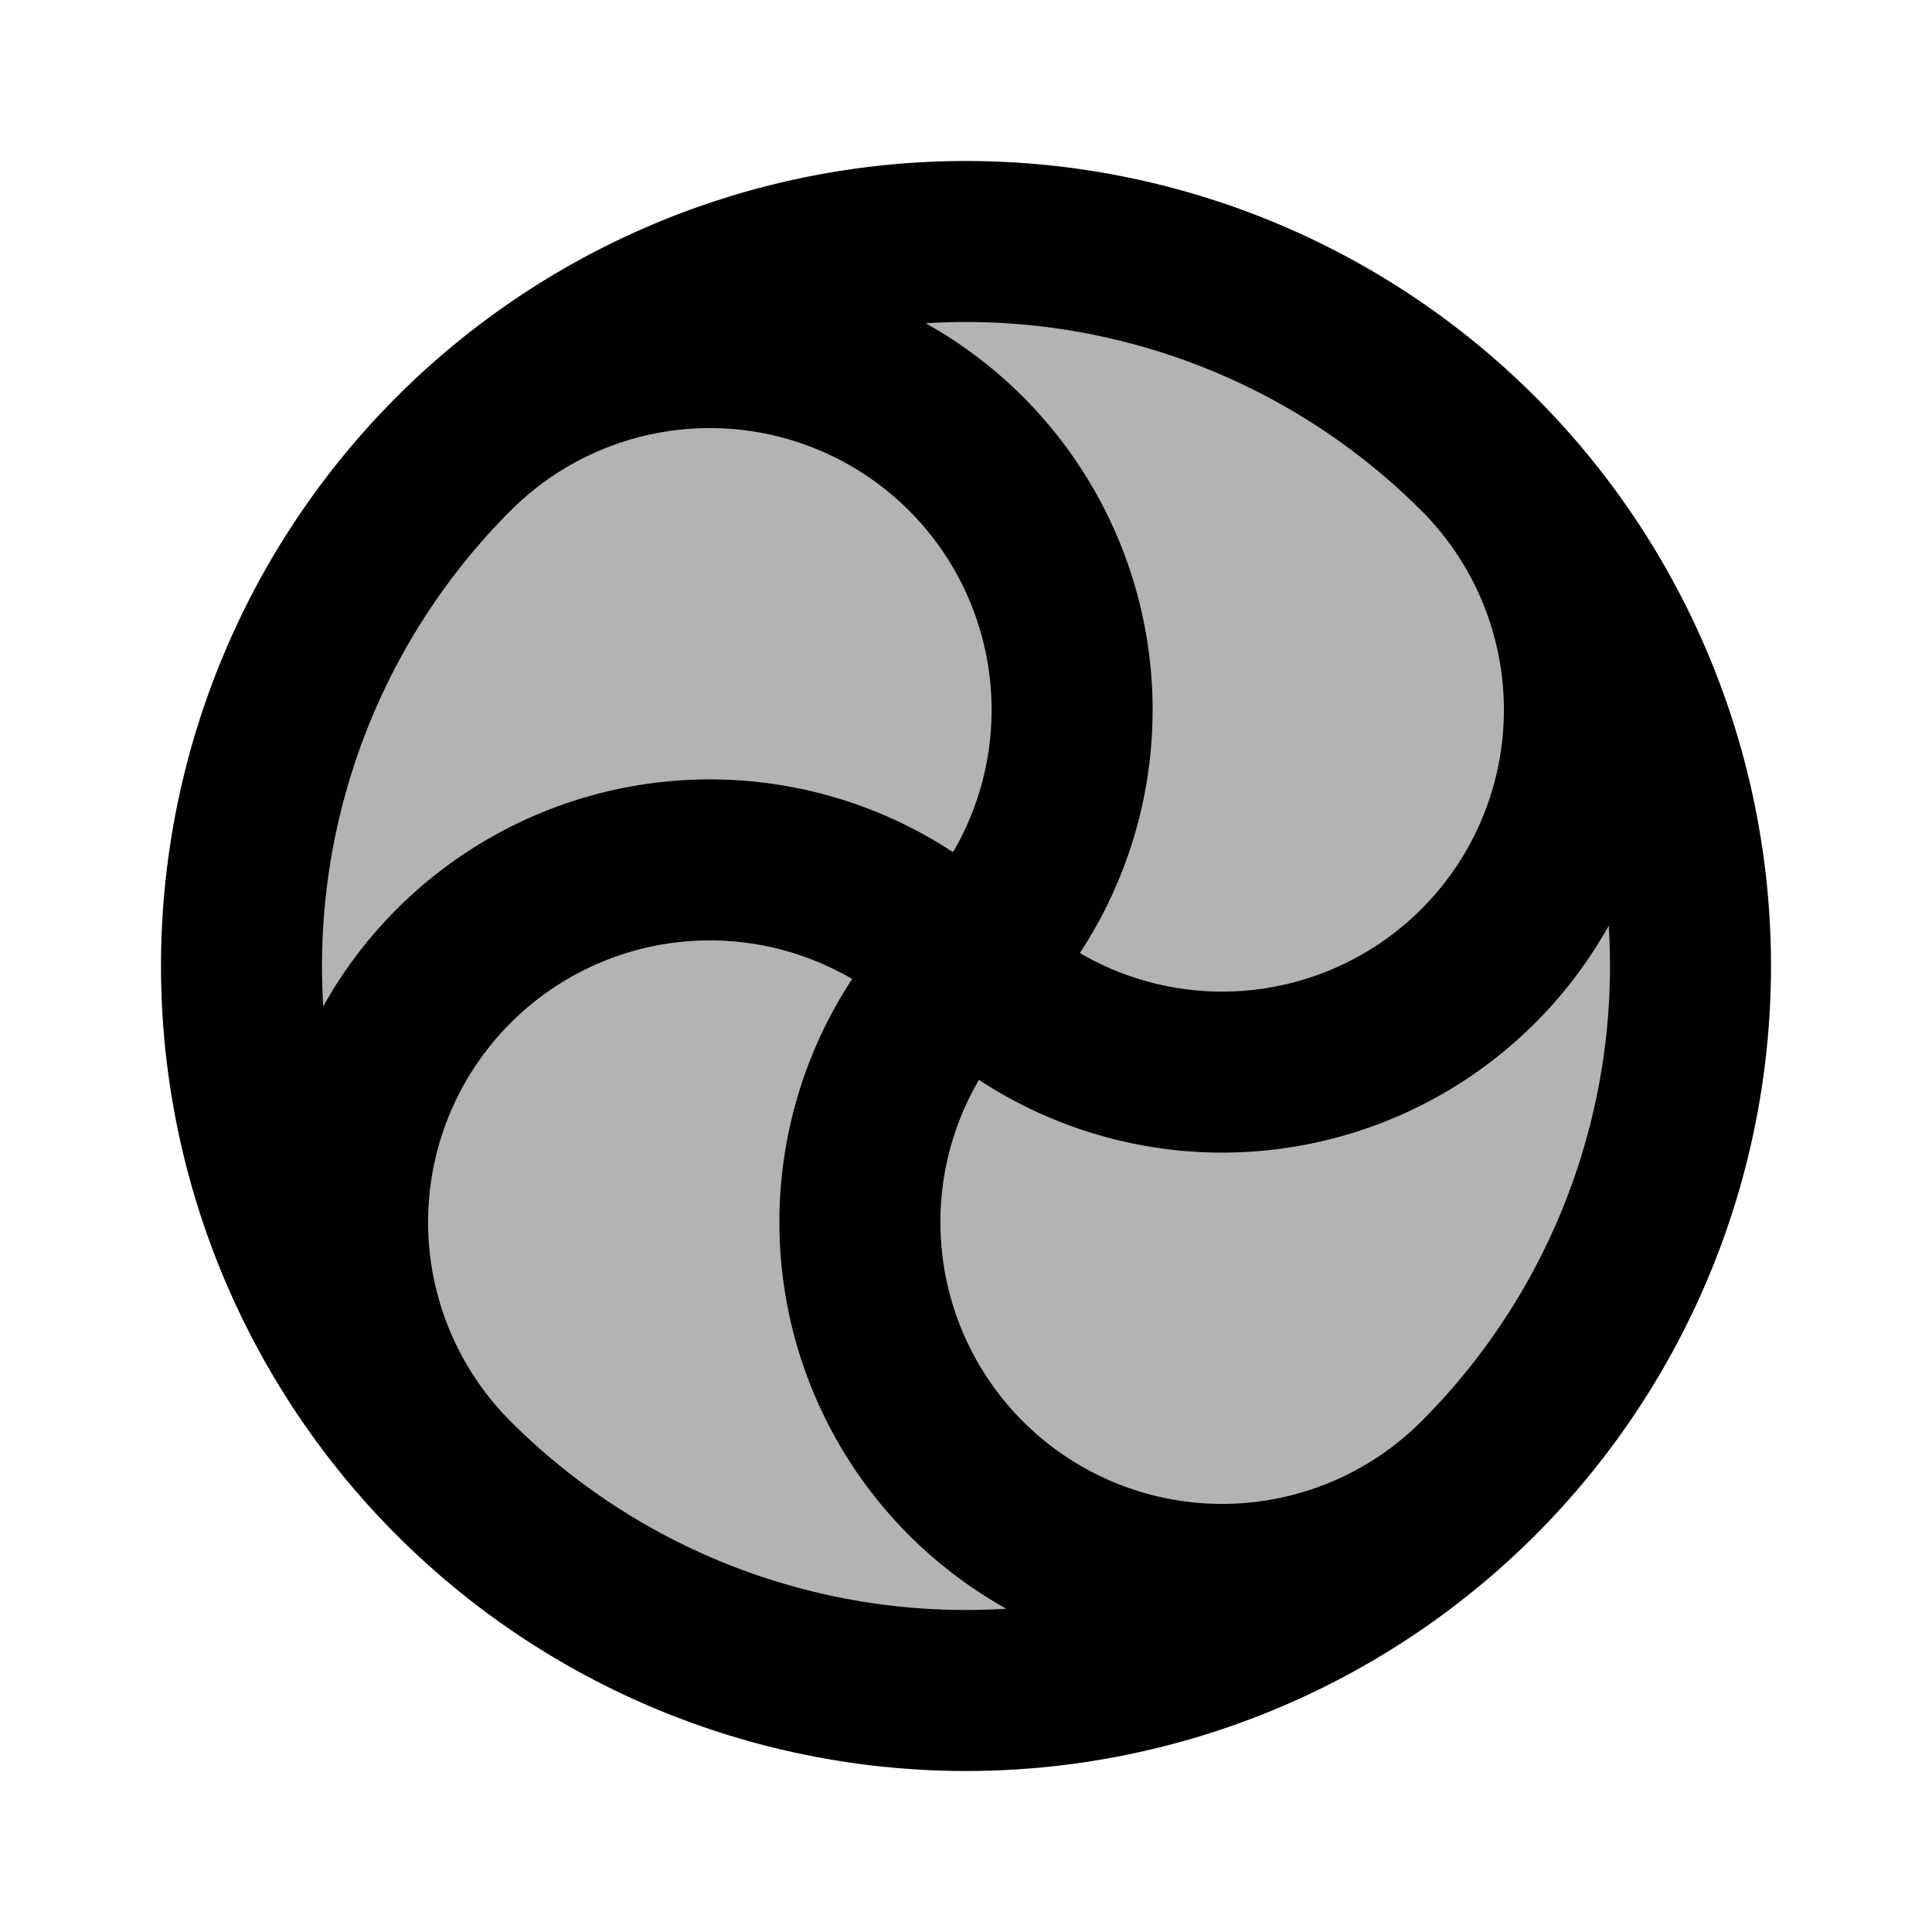 <svg xmlns="http://www.w3.org/2000/svg" width="24" height="24" viewBox="0 0 24 24" fill="none">
    <circle cx="12" cy="12" r="9" fill="currentColor" opacity=".3"/>
    <path stroke="currentColor" stroke-width="2" d="M12 12a4.5 4.5 0 1 0-6.364-6.364M12 12a4.5 4.5 0 0 0 6.364 6.364M12 12a4.5 4.5 0 1 0-6.364 6.364M12 12a4.5 4.5 0 0 0 6.364-6.364M21 12a9 9 0 1 1-18 0 9 9 0 0 1 18 0Z"/>
</svg>